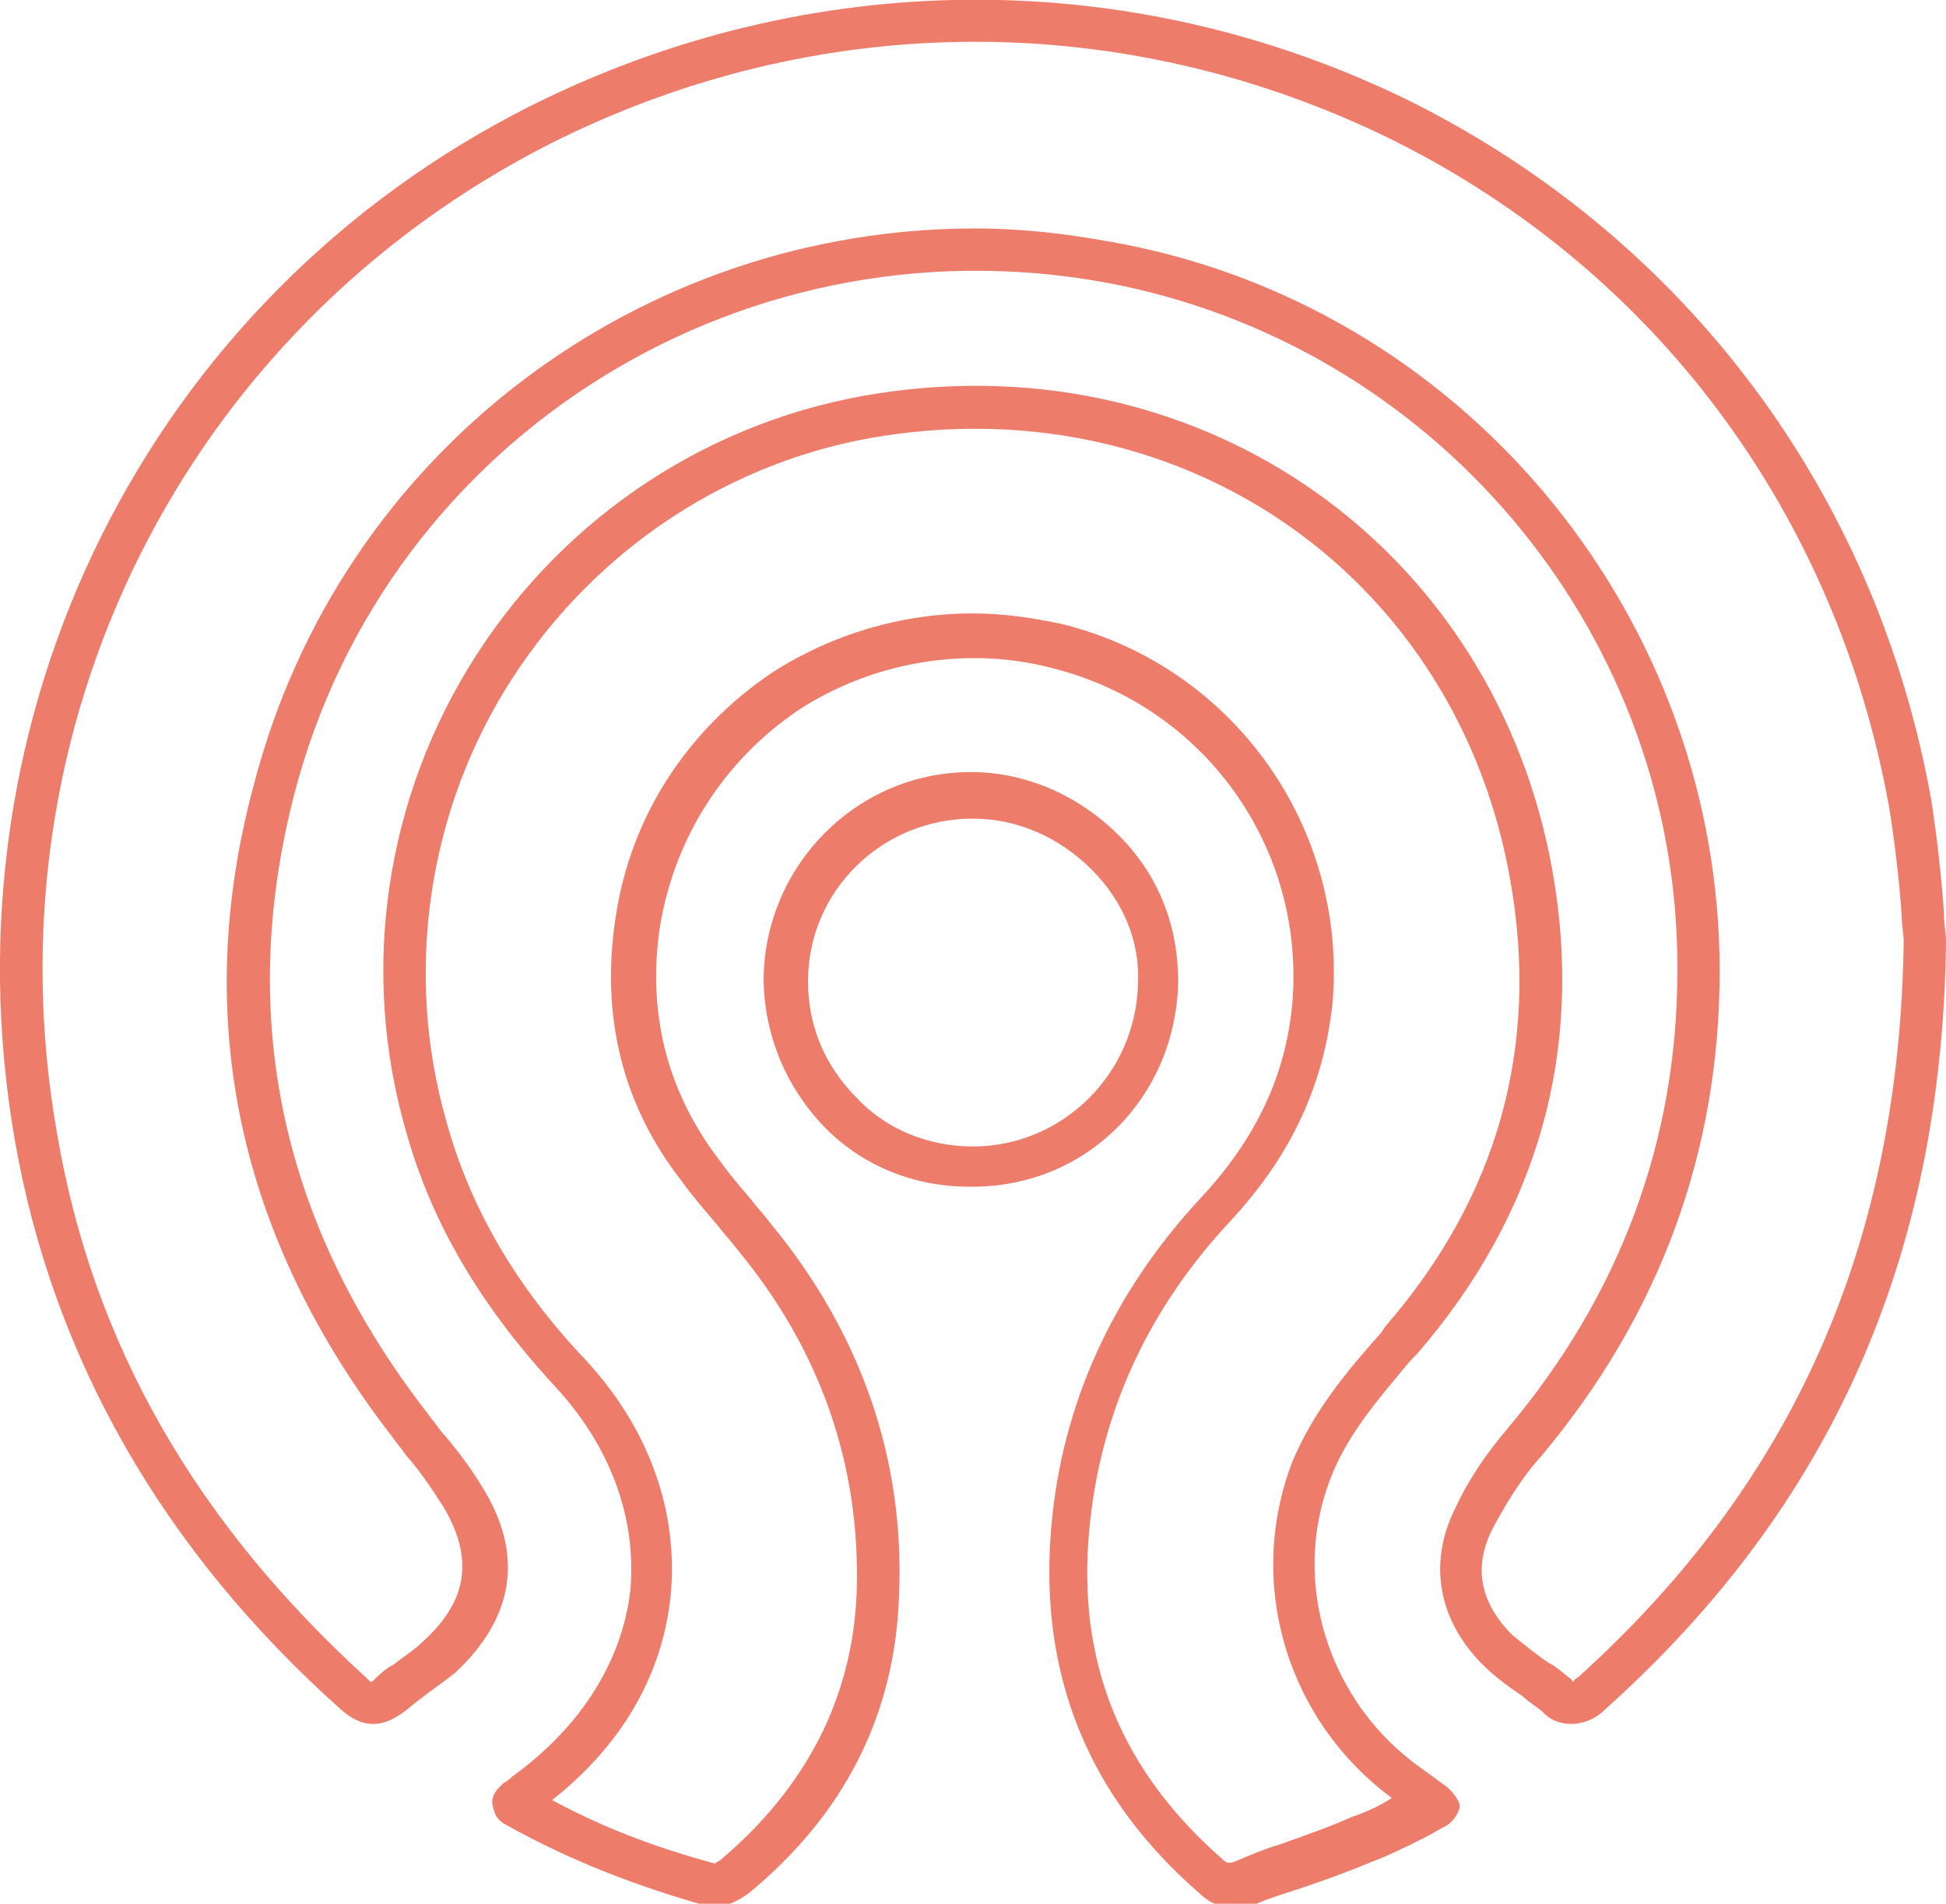 <?xml version="1.0" encoding="utf-8"?>
<!-- Generator: Adobe Illustrator 21.0.2, SVG Export Plug-In . SVG Version: 6.00 Build 0)  -->
<svg version="1.1" id="Layer_1" xmlns="http://www.w3.org/2000/svg" xmlns:xlink="http://www.w3.org/1999/xlink" x="0px" y="0px"
	 viewBox="0 0 92 90" style="enable-background:new 0 0 92 90;" xml:space="preserve">
<style type="text/css">
	.st0{fill:#EE7C6B;}
</style>
<g>
	<path class="st0" d="M92,44.5c0-0.4-0.1-0.8-0.1-1.4c-0.1-1.4-0.3-3.4-0.6-5.3c-2.6-14.5-11.6-26.5-24.6-33
		C53.5-1.7,38.3-1.6,25.1,5C7,14.1-2.8,33.8,0.7,53.9c1.8,10.3,7,19.4,15.4,26.9c1,0.9,1.9,0.9,2.9,0.2c0.3-0.2,0.6-0.5,0.9-0.7
		c0.5-0.4,1.1-0.8,1.6-1.2c2.8-2.6,3.3-5.6,1.3-8.8c-0.6-1-1.3-1.9-2-2.7c-0.2-0.3-0.4-0.5-0.6-0.8c-6.9-8.9-9-18.7-6.3-29.2
		c4.4-17.1,21.6-27.7,39.1-24.1c15.3,3.2,26.4,16.8,26.3,32.4c0,8-2.7,15.3-8,21.6c-1.1,1.3-1.9,2.5-2.5,3.8
		c-1.3,2.6-0.8,5.3,1.3,7.4c0.6,0.6,1.3,1.1,1.9,1.5c0.3,0.3,0.7,0.5,1,0.8c0.4,0.4,0.9,0.5,1.3,0.5c0.5,0,1.1-0.2,1.6-0.7
		C86.6,71.2,91.8,59.4,92,44.6C92,44.6,92,44.5,92,44.5z M74.6,79.3c-0.2,0.1-0.2,0.2-0.2,0.2c0,0-0.1,0-0.1-0.1
		c-0.4-0.3-0.7-0.6-1.1-0.8c-0.6-0.4-1.2-0.9-1.7-1.3c-1.5-1.5-1.9-3.2-0.9-5.1c0.6-1.1,1.3-2.3,2.3-3.4c5.6-6.7,8.4-14.4,8.4-22.9
		c0-16.5-11.7-31-27.9-34.3c-2.5-0.5-4.9-0.8-7.3-0.8c-15.8,0-30,10.5-34.1,26.3C9,48.2,11.3,58.6,18.6,68c0.2,0.3,0.4,0.5,0.6,0.8
		c0.7,0.8,1.3,1.7,1.8,2.5c1.4,2.4,1.1,4.4-1,6.3c-0.4,0.4-0.9,0.7-1.4,1.1c-0.4,0.2-0.7,0.5-1,0.8c0,0-0.1,0-0.1,0
		c0,0-0.1-0.1-0.2-0.2C9.3,72,4.4,63.6,2.7,53.6c-3.4-19.2,6-38,23.3-46.8c12.7-6.4,27.2-6.4,39.8-0.2c12.5,6.2,21,17.7,23.5,31.5
		c0.3,1.8,0.5,3.7,0.6,5.1c0,0.5,0.1,1,0.1,1.3C89.8,58.8,84.8,70.1,74.6,79.3z"/>
	<path class="st0" d="M68.3,84.4l-1.1-0.8c-4.4-3.1-6.2-8.8-4.3-13.7c0.8-2.1,2.3-3.8,3.8-5.6L67,64c5.7-6.6,7.9-14.3,6.4-22.8
		C70.7,26,57,16.2,41.5,18.6c-7.8,1.2-14.7,5.7-19,12.4c-4.3,6.7-5.5,14.9-3.3,22.5c1.2,4.3,3.5,8.2,7,12c2.7,2.9,3.9,6.3,3.6,9.7
		c-0.4,3.4-2.4,6.5-5.6,8.8c-0.1,0.1-0.2,0.2-0.4,0.3l-0.2,0.2c-0.2,0.2-0.4,0.5-0.3,0.9s0.2,0.6,0.5,0.8c3.2,1.8,6.4,3,9.6,3.9
		c0.8,0.2,1.6-0.3,2-0.6c4.5-3.7,6.9-8.4,7.1-14c0.3-6.5-1.8-12.5-6.1-17.7c-0.3-0.4-0.6-0.7-0.9-1.1c-0.6-0.7-1.1-1.3-1.6-2
		c-2.4-3.2-3.3-6.9-2.7-10.9c0.7-4.2,3-7.8,6.5-10.2c3.5-2.3,8-3.1,12.1-2c7.1,1.8,11.9,8.4,11.3,15.8c-0.3,3.4-1.7,6.4-4.3,9.2
		c-4.2,4.5-6.6,9.8-7.1,15.6c-0.6,6.9,1.7,12.7,7,17.3c0.5,0.5,1.1,0.7,1.7,0.7c0.3,0,0.6-0.1,1-0.2c0.7-0.3,1.4-0.5,2-0.7
		c1.2-0.4,2.3-0.8,3.5-1.3c0.8-0.3,1.6-0.7,2.4-1.1c0.4-0.2,0.7-0.4,1.1-0.6c0.3-0.2,0.5-0.5,0.6-0.8S68.6,84.6,68.3,84.4z
		 M63.9,85.9c-1.1,0.5-2.3,0.9-3.4,1.3c-0.7,0.2-1.4,0.5-2.1,0.8c-0.3,0.1-0.4,0.1-0.6-0.1c-4.8-4.2-6.9-9.3-6.3-15.6
		c0.5-5.4,2.7-10.3,6.6-14.5c3-3.2,4.5-6.6,4.9-10.4c0.7-8.3-4.7-15.9-12.8-17.9c-1.4-0.3-2.8-0.5-4.2-0.5c-3.4,0-6.7,1-9.5,2.8
		c-4,2.7-6.7,6.8-7.4,11.6c-0.7,4.6,0.3,8.8,3.1,12.4c0.5,0.7,1.1,1.4,1.7,2.1c0.3,0.4,0.6,0.7,0.9,1.1c4,4.8,5.9,10.3,5.7,16.3
		c-0.2,5-2.4,9.2-6.4,12.6c-0.1,0.1-0.2,0.1-0.3,0.2c-2.6-0.7-5.1-1.6-7.7-3c3.3-2.6,5.2-5.9,5.6-9.6c0.4-4-1-8-4.1-11.3
		c-3.3-3.5-5.4-7.2-6.5-11.2c-2-7-0.9-14.7,3.1-20.9c4-6.2,10.4-10.4,17.6-11.5c14.4-2.2,27.1,6.8,29.6,21c1.4,7.9-0.6,15-5.9,21.1
		L65.3,63c-1.6,1.8-3.2,3.7-4.2,6.1c-2.2,5.7-0.3,12.2,4.7,15.9C65.2,85.4,64.5,85.7,63.9,85.9z"/>
	<path class="st0" d="M55.7,46.4c0-2.6-0.9-5-2.8-6.9c-1.9-1.9-4.4-3-7-3c0,0,0,0,0,0c-5.4,0-9.7,4.4-9.8,9.7c0,2.6,1,5.1,2.8,7
		c1.8,1.9,4.3,2.9,6.9,2.9c0,0,0,0,0,0C51.3,56.2,55.6,51.9,55.7,46.4z M46,54.2C46,54.2,45.9,54.2,46,54.2c-2.1,0-4.1-0.8-5.5-2.3
		c-1.5-1.5-2.3-3.4-2.3-5.5c0-4.3,3.5-7.7,7.8-7.7c0,0,0,0,0,0c2.1,0,4.1,0.9,5.6,2.4c1.5,1.5,2.3,3.4,2.2,5.4
		C53.7,50.8,50.2,54.2,46,54.2z"/>
</g>
</svg>
